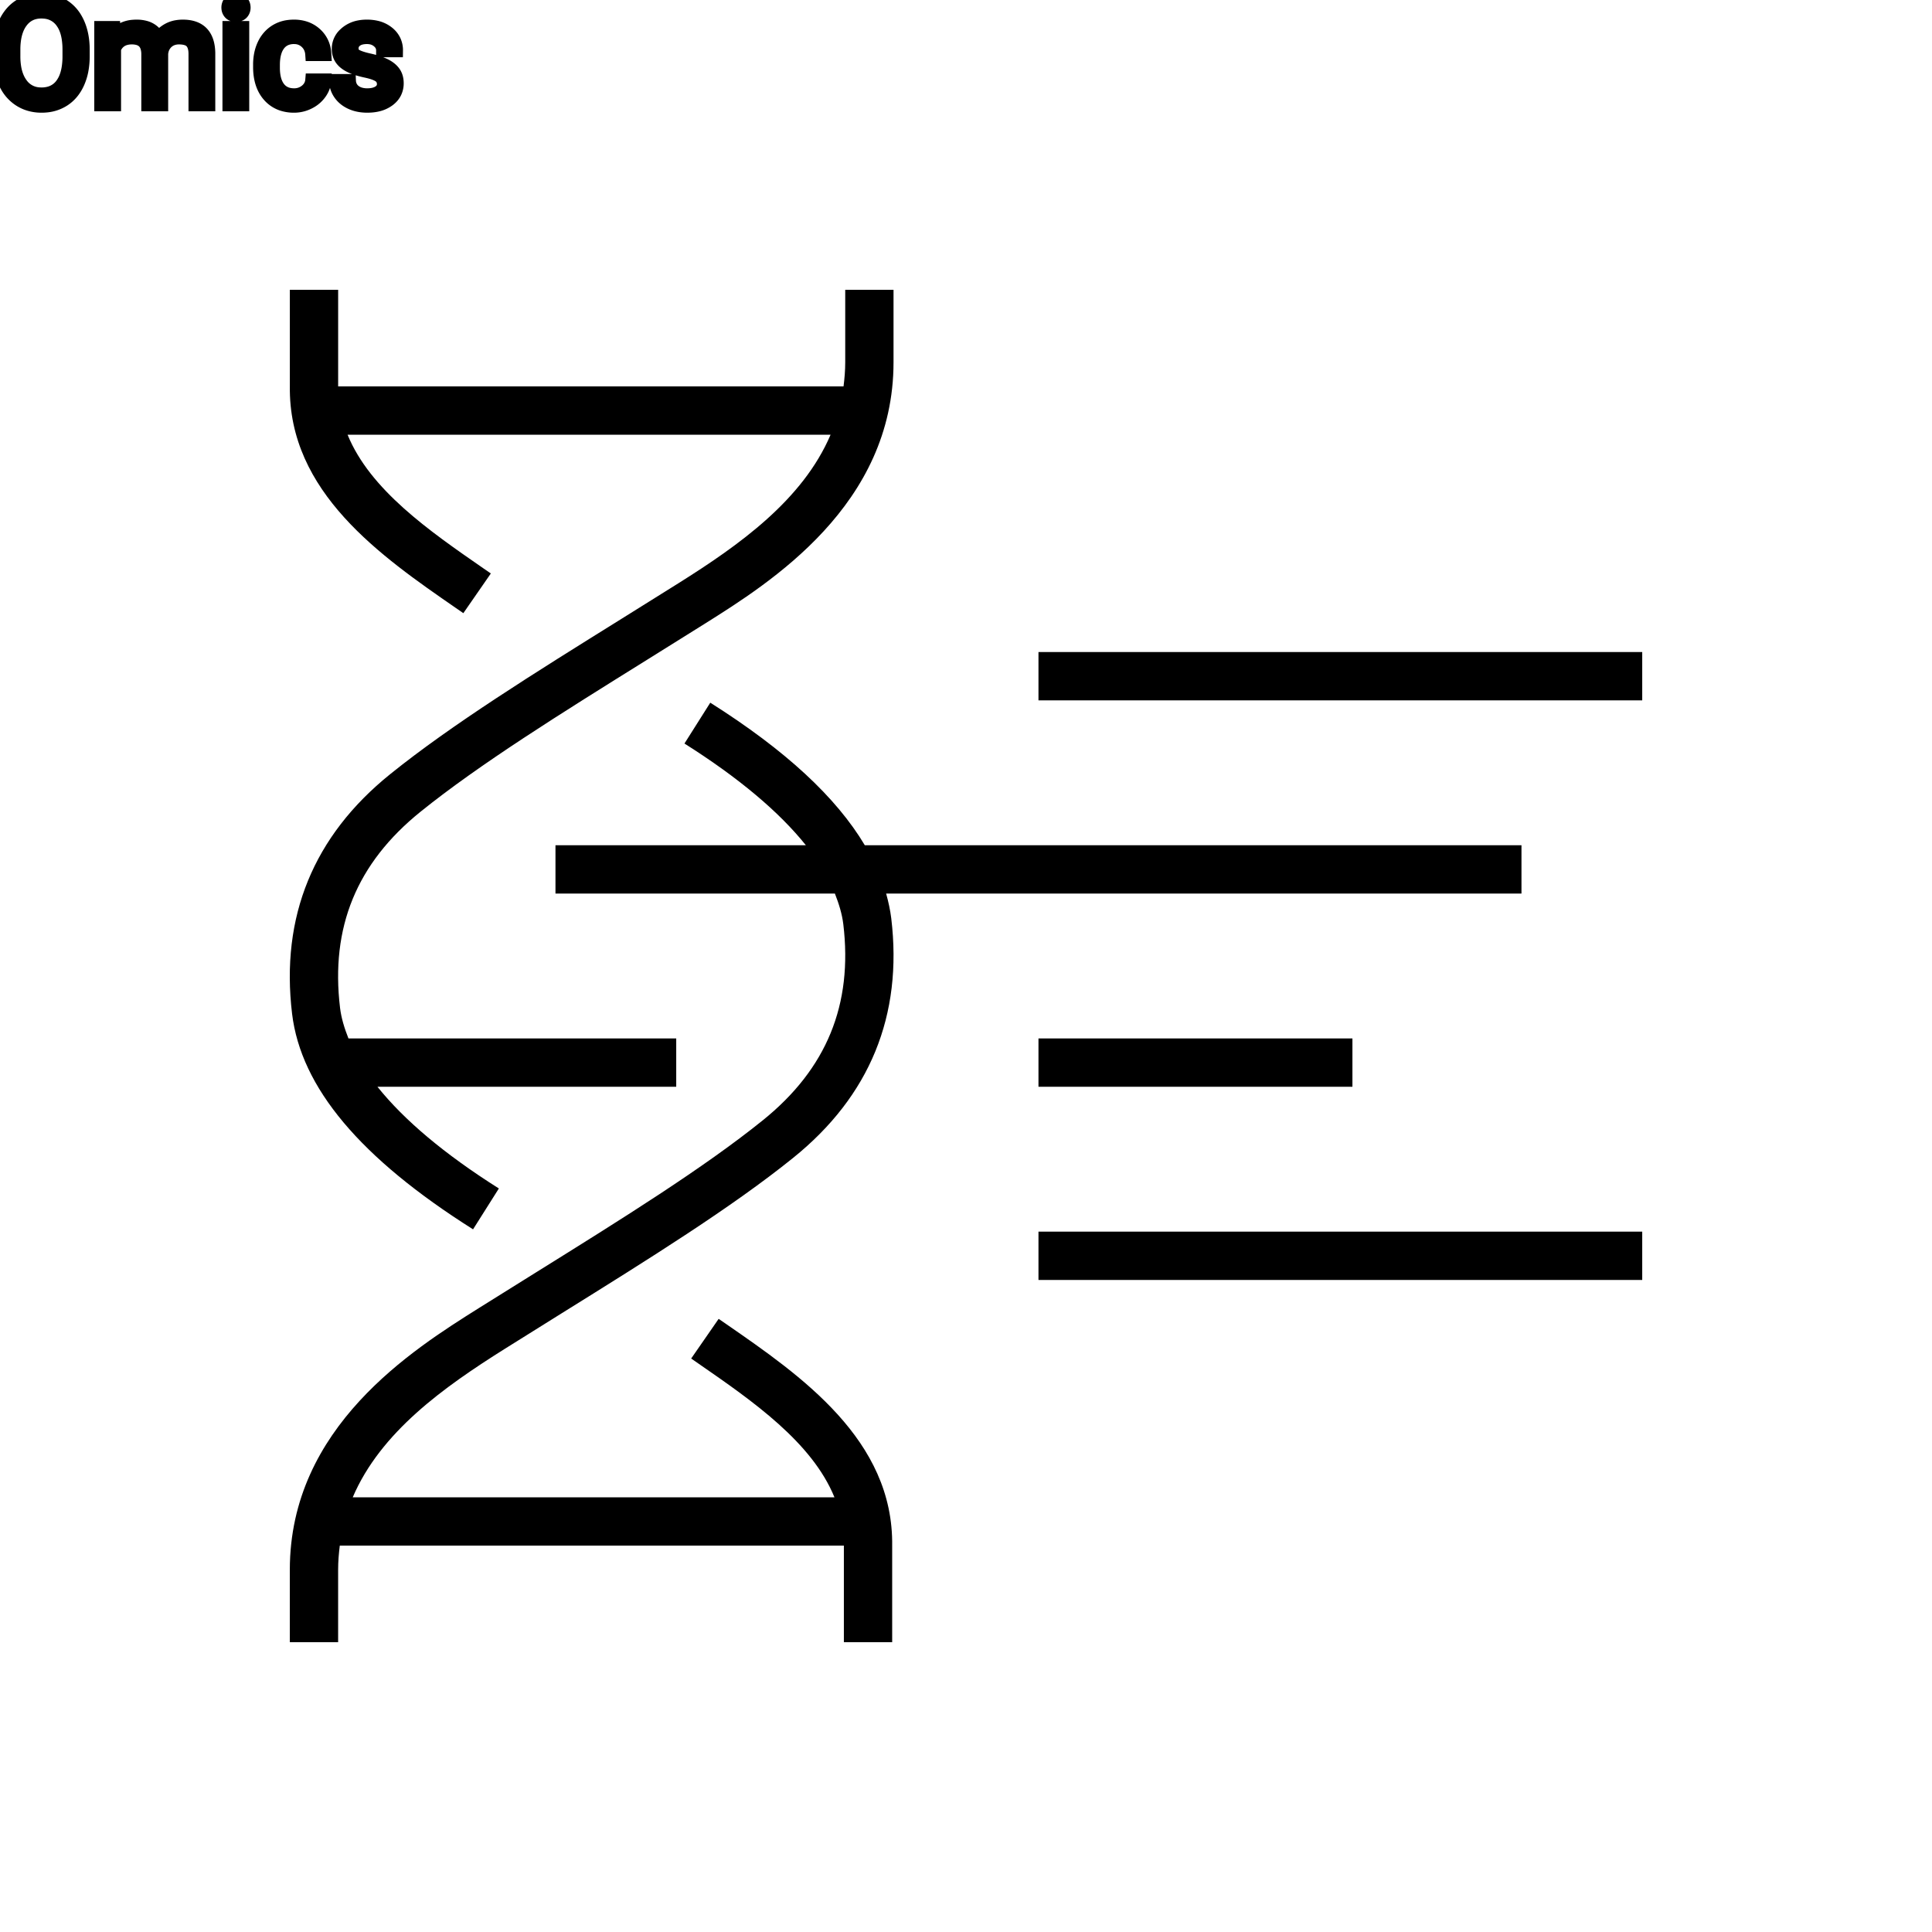 <?xml version="1.0" encoding="UTF-8"?>
<svg width="80px" height="80px" viewBox="0 0 80 80" version="1.1" xmlns="http://www.w3.org/2000/svg" xmlns:xlink="http://www.w3.org/1999/xlink">
    <title>Icon-Architecture/64/Arch_Amazon-Omics_64</title>
    
    <g id="Icon-Architecture/64/Arch_Amazon-Omics_64" stroke="none" stroke-width="1" fill="none" fill-rule="evenodd">
        
        <g id="Icon-Service/64/Amazon-Omics_64" transform="translate(12, 12)" fill="#000000">
            <path d="M16.107,12.142 C15.31,12.642 14.521,13.134 13.745,13.618 C10.124,15.872 6.703,18.003 4.157,20.056 C0.978,22.618 -0.388,25.955 0.094,29.975 C0.462,33.032 2.914,35.953 7.588,38.904 L8.657,37.212 C6.398,35.786 4.733,34.379 3.629,33 L16.001,33 L16.001,31 L2.429,31 C2.261,30.576 2.131,30.153 2.081,29.736 C1.679,26.4 2.769,23.743 5.413,21.612 C7.864,19.636 11.234,17.537 14.802,15.315 C15.581,14.83 16.373,14.337 17.171,13.835 C19.907,12.117 24.999,8.917 24.999,3 L24.999,0 L22.999,0 L22.999,3 C22.999,3.346 22.97,3.676 22.929,4 L2.002,4 L2.002,0 L0.002,0 L0.002,3.986 C-0.062,8.381 3.783,11.038 6.872,13.173 L7.186,13.39 L8.325,11.746 L8.008,11.528 C5.779,9.986 3.322,8.281 2.392,6 L22.393,6 C21.238,8.708 18.609,10.569 16.107,12.142 L16.107,12.142 Z M31.001,41 L56.001,41 L56.001,39 L31.001,39 L31.001,41 Z M31.001,17 L56.001,17 L56.001,15 L31.001,15 L31.001,17 Z M31.001,33 L44.001,33 L44.001,31 L31.001,31 L31.001,33 Z M2.606,50 L22.553,50 C21.623,47.72 19.166,46.015 16.936,44.473 L16.62,44.254 L17.758,42.611 L18.073,42.828 C21.162,44.963 25.006,47.62 24.943,52.015 L24.943,56 L22.943,56 L22.943,52 L2.07,52 C2.029,52.324 2.001,52.655 2.001,53 L2.001,56 L0.001,56 L0.001,53 C0.001,47.085 5.092,43.885 7.828,42.165 C8.627,41.663 9.419,41.17 10.197,40.686 C13.765,38.464 17.135,36.365 19.586,34.389 C22.23,32.258 23.32,29.6 22.919,26.265 C22.868,25.847 22.738,25.425 22.571,25 L11.001,25 L11.001,23 L21.37,23 C20.266,21.622 18.601,20.215 16.342,18.788 L17.411,17.097 C20.523,19.062 22.628,21.014 23.81,23 L51.001,23 L51.001,25 L24.693,25 C24.787,25.341 24.863,25.682 24.905,26.026 C25.387,30.046 24.021,33.383 20.842,35.945 C18.296,37.998 14.876,40.128 11.254,42.383 C10.478,42.867 9.689,43.358 8.892,43.859 C6.39,45.432 3.762,47.293 2.606,50 L2.606,50 Z" id="Fill-5"></path>
        </g>
    </g><g transform="translate(31.783vw, 64vh)" id="svgGroup" stroke-linecap="round" fill-rule="evenodd" font-size="9pt" stroke="#000" stroke-width="0.15mm" fill="#000" style="stroke:#000;stroke-width:0.15mm;fill:#000"><path d="M 4.187 1.154 L 4.699 1.154 L 4.714 1.506 A 1.143 1.143 0 0 1 5.528 1.101 A 1.599 1.599 0 0 1 5.654 1.096 A 1.339 1.339 0 0 1 5.995 1.136 A 0.83 0.83 0 0 1 6.56 1.606 Q 6.718 1.377 6.971 1.236 A 1.1 1.1 0 0 1 7.324 1.116 A 1.473 1.473 0 0 1 7.57 1.096 Q 8.613 1.096 8.631 2.2 L 8.631 4.324 L 8.089 4.324 L 8.089 2.232 Q 8.089 1.893 7.934 1.724 A 0.453 0.453 0 0 0 7.765 1.612 Q 7.691 1.583 7.598 1.569 A 1.25 1.25 0 0 0 7.413 1.556 A 0.83 0.83 0 0 0 7.169 1.59 A 0.672 0.672 0 0 0 6.911 1.736 A 0.695 0.695 0 0 0 6.702 2.093 A 0.94 0.94 0 0 0 6.68 2.221 L 6.68 4.324 L 6.135 4.324 L 6.135 2.247 A 1.021 1.021 0 0 0 6.102 1.978 Q 6.018 1.669 5.713 1.586 A 0.971 0.971 0 0 0 5.458 1.556 A 0.96 0.96 0 0 0 5.168 1.597 Q 4.88 1.688 4.742 1.981 A 0.973 0.973 0 0 0 4.729 2.01 L 4.729 4.324 L 4.187 4.324 L 4.187 1.154 Z M 16.403 2.086 L 15.858 2.086 A 0.473 0.473 0 0 0 15.719 1.749 A 0.668 0.668 0 0 0 15.669 1.702 A 0.666 0.666 0 0 0 15.331 1.551 A 0.906 0.906 0 0 0 15.193 1.541 A 1.098 1.098 0 0 0 15.013 1.555 Q 14.917 1.571 14.84 1.605 A 0.53 0.53 0 0 0 14.731 1.67 A 0.435 0.435 0 0 0 14.614 1.802 Q 14.565 1.89 14.564 2 A 0.512 0.512 0 0 0 14.564 2.007 A 0.392 0.392 0 0 0 14.584 2.135 A 0.32 0.32 0 0 0 14.719 2.303 Q 14.837 2.378 15.099 2.449 A 4.387 4.387 0 0 0 15.28 2.493 A 4.212 4.212 0 0 1 15.552 2.563 Q 15.678 2.6 15.784 2.642 A 1.895 1.895 0 0 1 15.938 2.71 Q 16.145 2.814 16.264 2.953 A 0.707 0.707 0 0 1 16.311 3.013 Q 16.433 3.19 16.433 3.445 A 0.853 0.853 0 0 1 16.358 3.806 Q 16.274 3.99 16.093 4.127 A 1.219 1.219 0 0 1 15.639 4.336 Q 15.468 4.377 15.269 4.382 A 2.224 2.224 0 0 1 15.211 4.383 Q 14.83 4.383 14.537 4.248 Q 14.244 4.113 14.079 3.872 Q 13.913 3.63 13.913 3.349 L 14.455 3.349 A 0.622 0.622 0 0 0 14.504 3.565 A 0.552 0.552 0 0 0 14.673 3.781 Q 14.863 3.929 15.166 3.94 A 1.342 1.342 0 0 0 15.211 3.94 Q 15.519 3.94 15.705 3.816 A 0.459 0.459 0 0 0 15.814 3.716 A 0.369 0.369 0 0 0 15.891 3.483 A 0.466 0.466 0 0 0 15.866 3.33 A 0.387 0.387 0 0 0 15.725 3.142 Q 15.59 3.043 15.29 2.966 A 3.595 3.595 0 0 0 15.148 2.933 A 4.228 4.228 0 0 1 14.907 2.874 Q 14.661 2.806 14.495 2.722 Q 14.295 2.62 14.182 2.487 A 0.678 0.678 0 0 1 14.137 2.429 A 0.664 0.664 0 0 1 14.029 2.138 A 0.861 0.861 0 0 1 14.022 2.024 A 0.804 0.804 0 0 1 14.288 1.421 A 1.129 1.129 0 0 1 14.351 1.365 A 1.168 1.168 0 0 1 14.873 1.125 A 1.647 1.647 0 0 1 15.193 1.096 A 1.706 1.706 0 0 1 15.569 1.135 A 1.172 1.172 0 0 1 16.068 1.374 A 0.923 0.923 0 0 1 16.319 1.691 A 0.915 0.915 0 0 1 16.403 2.086 Z M 12.923 3.325 L 13.436 3.325 A 0.955 0.955 0 0 1 13.303 3.758 A 1.181 1.181 0 0 1 13.248 3.844 A 1.219 1.219 0 0 1 12.842 4.207 A 1.446 1.446 0 0 1 12.787 4.236 A 1.331 1.331 0 0 1 12.176 4.383 A 1.564 1.564 0 0 1 11.711 4.317 A 1.226 1.226 0 0 1 11.146 3.951 Q 10.795 3.554 10.766 2.89 A 2.794 2.794 0 0 1 10.764 2.769 L 10.764 2.678 A 2.16 2.16 0 0 1 10.806 2.241 A 1.713 1.713 0 0 1 10.934 1.855 A 1.339 1.339 0 0 1 11.227 1.445 A 1.261 1.261 0 0 1 11.421 1.295 A 1.295 1.295 0 0 1 11.926 1.113 A 1.686 1.686 0 0 1 12.173 1.096 A 1.464 1.464 0 0 1 12.605 1.157 A 1.191 1.191 0 0 1 13.059 1.415 A 1.129 1.129 0 0 1 13.431 2.181 A 1.493 1.493 0 0 1 13.436 2.244 L 12.923 2.244 A 0.813 0.813 0 0 0 12.855 1.968 A 0.725 0.725 0 0 0 12.69 1.739 A 0.718 0.718 0 0 0 12.204 1.542 A 0.934 0.934 0 0 0 12.173 1.541 A 0.916 0.916 0 0 0 11.892 1.582 A 0.72 0.72 0 0 0 11.533 1.838 A 0.979 0.979 0 0 0 11.382 2.137 Q 11.306 2.373 11.306 2.698 L 11.306 2.801 Q 11.306 3.349 11.531 3.645 Q 11.757 3.94 12.176 3.94 A 0.781 0.781 0 0 0 12.683 3.765 A 0.672 0.672 0 0 0 12.845 3.577 A 0.609 0.609 0 0 0 12.923 3.325 Z M 3.431 2.06 L 3.431 2.329 A 3.152 3.152 0 0 1 3.387 2.865 A 2.304 2.304 0 0 1 3.22 3.423 Q 3.009 3.891 2.622 4.137 A 1.575 1.575 0 0 1 1.943 4.371 A 1.995 1.995 0 0 1 1.72 4.383 A 1.745 1.745 0 0 1 1.182 4.302 A 1.542 1.542 0 0 1 0.826 4.135 A 1.594 1.594 0 0 1 0.293 3.567 A 1.969 1.969 0 0 1 0.221 3.429 Q 0.006 2.971 0 2.367 L 0 2.06 A 3.013 3.013 0 0 1 0.05 1.497 A 2.308 2.308 0 0 1 0.214 0.973 A 1.793 1.793 0 0 1 0.486 0.54 A 1.517 1.517 0 0 1 0.819 0.251 A 1.593 1.593 0 0 1 1.59 0.004 A 1.947 1.947 0 0 1 1.714 0 A 1.801 1.801 0 0 1 2.231 0.072 A 1.545 1.545 0 0 1 2.618 0.248 A 1.54 1.54 0 0 1 3.133 0.795 A 1.942 1.942 0 0 1 3.22 0.965 Q 3.431 1.436 3.431 2.06 Z M 2.871 2.37 L 2.871 2.054 A 3.034 3.034 0 0 0 2.841 1.614 Q 2.809 1.391 2.74 1.21 A 1.296 1.296 0 0 0 2.566 0.889 A 0.98 0.98 0 0 0 1.849 0.49 A 1.363 1.363 0 0 0 1.714 0.483 Q 1.181 0.483 0.875 0.889 Q 0.631 1.212 0.576 1.733 A 3.021 3.021 0 0 0 0.56 2.016 L 0.56 2.329 A 2.836 2.836 0 0 0 0.593 2.778 Q 0.631 3.017 0.714 3.211 A 1.359 1.359 0 0 0 0.869 3.485 A 0.981 0.981 0 0 0 1.58 3.898 A 1.287 1.287 0 0 0 1.72 3.905 A 1.193 1.193 0 0 0 2.092 3.85 A 0.949 0.949 0 0 0 2.564 3.508 A 1.345 1.345 0 0 0 2.764 3.112 Q 2.824 2.928 2.85 2.705 A 3.165 3.165 0 0 0 2.871 2.37 Z M 10.037 1.154 L 10.037 4.324 L 9.495 4.324 L 9.495 1.154 L 10.037 1.154 Z M 9.47 0.196 A 0.357 0.357 0 0 0 9.451 0.314 A 0.403 0.403 0 0 0 9.453 0.35 A 0.304 0.304 0 0 0 9.532 0.533 Q 9.587 0.594 9.679 0.613 A 0.455 0.455 0 0 0 9.771 0.621 Q 9.929 0.621 10.011 0.533 A 0.295 0.295 0 0 0 10.076 0.424 A 0.349 0.349 0 0 0 10.093 0.314 A 0.409 0.409 0 0 0 10.092 0.293 A 0.316 0.316 0 0 0 10.011 0.091 Q 9.955 0.029 9.865 0.01 A 0.439 0.439 0 0 0 9.771 0 Q 9.708 0 9.658 0.014 A 0.257 0.257 0 0 0 9.532 0.091 A 0.31 0.31 0 0 0 9.47 0.196 Z" vector-effect="non-scaling-stroke"/></g>
</svg>